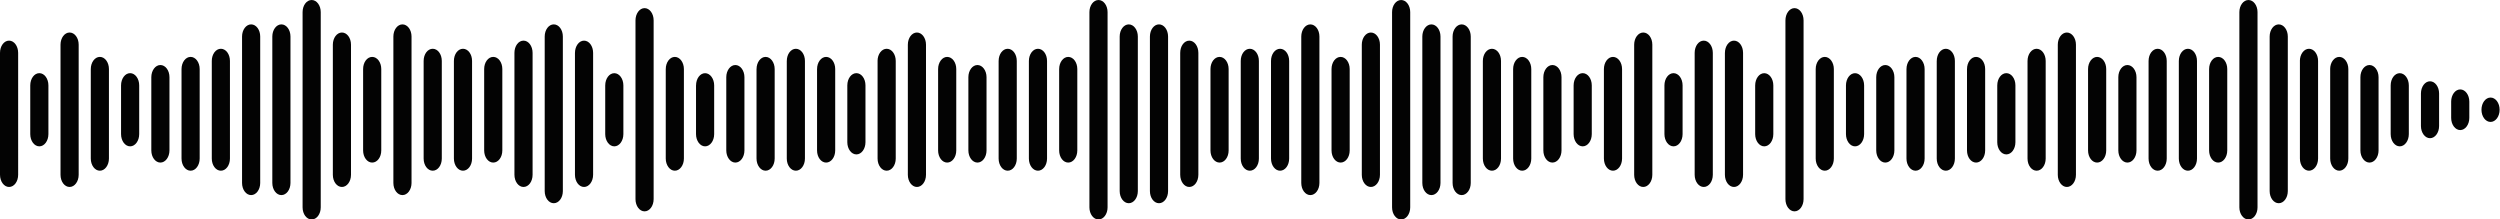 <svg width="729" height="64" viewBox="0 0 729 64" fill="none" xmlns="http://www.w3.org/2000/svg">
<path fill-rule="evenodd" clip-rule="evenodd" d="M726.242 28.446C724.78 28.446 723.596 30.038 723.596 32.001C723.596 33.963 724.78 35.556 726.242 35.556C727.705 35.556 728.889 33.965 728.889 32.001C728.889 30.037 727.705 28.446 726.242 28.446ZM705.946 27.265V36.738C705.946 38.707 707.13 40.298 708.592 40.298C710.054 40.298 711.239 38.704 711.239 36.738V27.265C711.239 25.296 710.054 23.705 708.592 23.705C707.13 23.705 705.946 25.299 705.946 27.265ZM661.831 10.655V55.717C661.831 57.67 663.015 59.259 664.478 59.259C665.94 59.259 667.124 57.672 667.124 55.717V10.655C667.124 8.702 665.94 7.113 664.478 7.113C663.015 7.113 661.831 8.7 661.831 10.655ZM670.656 17.761V46.239C670.656 48.204 671.84 49.778 673.303 49.778C674.765 49.778 675.949 48.194 675.949 46.239V17.763C675.949 15.797 674.765 14.224 673.303 14.224C671.84 14.224 670.647 15.808 670.647 17.763L670.656 17.761ZM679.481 20.144V46.227C679.481 48.177 680.666 49.778 682.128 49.778C683.59 49.778 684.774 48.187 684.774 46.227V20.146C684.774 18.195 683.59 16.594 682.128 16.594C680.666 16.594 679.472 18.183 679.472 20.146L679.481 20.144ZM688.295 22.506V43.863C688.295 45.798 689.48 47.407 690.942 47.407C692.404 47.407 693.588 45.82 693.588 43.863V22.506C693.588 20.571 692.404 18.961 690.942 18.961C689.48 18.961 688.295 20.552 688.295 22.506ZM697.121 24.902V39.103C697.121 41.071 698.305 42.674 699.767 42.674C701.229 42.674 702.413 41.074 702.413 39.103V24.912C702.413 22.945 701.229 21.342 699.767 21.342C698.305 21.342 697.121 22.933 697.121 24.905V24.902ZM714.76 29.631V34.371C714.76 36.328 715.944 37.928 717.406 37.928C718.868 37.928 720.053 36.335 720.053 34.371V29.632C720.053 27.675 718.868 26.076 717.406 26.076C715.944 26.076 714.76 27.668 714.76 29.631ZM652.999 3.534V60.468C652.999 62.418 654.186 64 655.648 64C657.11 64 658.294 62.418 658.294 60.468V3.534C658.294 1.584 657.11 0.002 655.648 0.002C654.186 0.002 652.999 1.585 652.999 3.534ZM644.174 20.132V43.873C644.174 45.837 645.358 47.407 646.821 47.407C648.283 47.407 649.467 45.825 649.467 43.873V20.128C649.467 18.164 648.283 16.594 646.821 16.594C645.358 16.594 644.176 18.183 644.176 20.128L644.174 20.132ZM635.349 17.767V46.239C635.349 48.204 636.533 49.778 637.995 49.778C639.458 49.778 640.642 48.194 640.642 46.239V17.763C640.642 15.797 639.458 14.224 637.995 14.224C636.533 14.224 635.351 15.808 635.351 17.763L635.349 17.767ZM626.524 17.767V46.239C626.524 48.204 627.708 49.778 629.17 49.778C630.632 49.778 631.817 48.194 631.817 46.239V17.763C631.817 15.797 630.632 14.224 629.17 14.224C627.708 14.224 626.526 15.808 626.526 17.763L626.524 17.767ZM617.703 22.506V43.863C617.703 45.798 618.887 47.407 620.35 47.407C621.812 47.407 622.996 45.82 622.996 43.863V22.506C622.996 20.571 621.812 18.961 620.35 18.961C618.887 18.961 617.703 20.552 617.703 22.506ZM608.878 20.125V43.873C608.878 45.837 610.062 47.407 611.524 47.407C612.987 47.407 614.171 45.825 614.171 43.873V20.128C614.171 18.164 612.987 16.594 611.524 16.594C610.062 16.594 608.878 18.183 608.878 20.128V20.125ZM600.053 13.014V50.985C600.053 52.916 601.237 54.519 602.699 54.519C604.161 54.519 605.346 52.937 605.346 50.985V13.017C605.346 11.086 604.161 9.483 602.699 9.483C601.237 9.483 600.053 11.065 600.053 13.017V13.014ZM591.228 17.76V46.239C591.228 48.204 592.412 49.778 593.874 49.778C595.336 49.778 596.52 48.194 596.52 46.239V17.763C596.52 15.797 595.336 14.224 593.874 14.224C592.412 14.224 591.23 15.808 591.23 17.763L591.228 17.76ZM582.402 24.879V41.477C582.402 43.434 583.587 45.025 585.049 45.025C586.511 45.025 587.695 43.436 587.695 41.477V24.879C587.695 22.922 586.511 21.332 585.049 21.332C583.587 21.332 582.405 22.924 582.405 24.883L582.402 24.879ZM573.577 20.125V43.873C573.577 45.837 574.761 47.407 576.224 47.407C577.686 47.407 578.87 45.825 578.87 43.873V20.128C578.87 18.164 577.686 16.594 576.224 16.594C574.761 16.594 573.582 18.183 573.582 20.128L573.577 20.125ZM564.752 17.76V46.239C564.752 48.204 565.936 49.778 567.399 49.778C568.861 49.778 570.045 48.194 570.045 46.239V17.763C570.045 15.797 568.861 14.224 567.399 14.224C565.936 14.224 564.757 15.808 564.757 17.763L564.752 17.76ZM555.927 20.142V46.227C555.927 48.177 557.111 49.778 558.573 49.778C560.036 49.778 561.22 48.187 561.22 46.227V20.146C561.22 18.195 560.036 16.594 558.573 16.594C557.111 16.594 555.931 18.183 555.931 20.146L555.927 20.142ZM547.109 22.506V43.863C547.109 45.798 548.293 47.407 549.755 47.407C551.217 47.407 552.401 45.82 552.401 43.863V22.506C552.401 20.571 551.217 18.961 549.755 18.961C548.293 18.961 547.109 20.552 547.109 22.506ZM538.283 24.902V39.103C538.283 41.071 539.468 42.674 540.93 42.674C542.392 42.674 543.576 41.074 543.576 39.103V24.912C543.576 22.945 542.392 21.342 540.93 21.342C539.468 21.342 538.283 22.933 538.283 24.905V24.902ZM529.458 20.142V46.227C529.458 48.177 530.642 49.778 532.105 49.778C533.567 49.778 534.751 48.187 534.751 46.227V20.146C534.751 18.195 533.567 16.594 532.105 16.594C530.642 16.594 529.458 18.183 529.458 20.146V20.142ZM520.633 5.942V58.056C520.633 60.044 521.817 61.63 523.279 61.63C524.742 61.63 525.921 60.023 525.921 58.056V5.946C525.921 3.958 524.737 2.372 523.275 2.372C521.813 2.372 520.635 3.973 520.635 5.946L520.633 5.942ZM511.808 24.902V39.103C511.808 41.071 512.992 42.674 514.454 42.674C515.917 42.674 517.101 41.074 517.101 39.103V24.912C517.101 22.945 515.917 21.342 514.454 21.342C512.992 21.342 511.81 22.933 511.81 24.905L511.808 24.902ZM502.983 15.414V50.955C502.983 52.95 504.167 54.52 505.629 54.52C507.091 54.52 508.276 52.924 508.276 50.955V15.417C508.276 13.422 507.091 11.852 505.629 11.852C504.167 11.852 502.987 13.449 502.987 15.417L502.983 15.414ZM340.609 10.652C340.609 8.695 339.433 7.109 337.962 7.109C336.491 7.109 335.316 8.698 335.316 10.652V55.717C335.316 57.674 336.491 59.259 337.962 59.259C339.433 59.259 340.609 57.67 340.609 55.717V10.652ZM349.443 15.417C349.443 13.448 348.268 11.852 346.796 11.852C345.325 11.852 344.15 13.422 344.15 15.417V50.955C344.15 52.924 345.325 54.52 346.796 54.52C348.268 54.52 349.443 52.95 349.443 50.955V15.417ZM358.268 20.128C358.268 18.176 357.093 16.594 355.622 16.594C354.15 16.594 352.975 18.164 352.975 20.128V43.873C352.975 45.825 354.15 47.407 355.622 47.407C357.093 47.407 358.268 45.837 358.268 43.873V20.128ZM367.093 17.763C367.093 15.808 365.918 14.224 364.447 14.224C362.975 14.224 361.8 15.797 361.8 17.763V46.239C361.8 48.194 362.975 49.778 364.447 49.778C365.918 49.778 367.093 48.204 367.093 46.239V17.763ZM375.918 17.763C375.918 15.808 374.743 14.224 373.272 14.224C371.801 14.224 370.625 15.797 370.625 17.763V46.239C370.625 48.194 371.801 49.778 373.272 49.778C374.743 49.778 375.918 48.204 375.918 46.239V17.763ZM384.743 10.654C384.743 8.698 383.568 7.115 382.097 7.115C380.626 7.115 379.451 8.714 379.451 10.654V53.35C379.451 55.305 380.626 56.889 382.097 56.889C383.568 56.889 384.743 55.29 384.743 53.35V10.654ZM393.569 20.13C393.569 18.178 392.393 16.596 390.922 16.596C389.451 16.596 388.276 18.166 388.276 20.13V43.873C388.276 45.825 389.451 47.407 390.922 47.407C392.393 47.407 393.569 45.837 393.569 43.873V20.13ZM402.394 13.019C402.394 11.067 401.219 9.485 399.747 9.485C398.276 9.485 397.101 11.088 397.101 13.019V50.985C397.101 52.937 398.276 54.519 399.747 54.519C401.219 54.519 402.394 52.916 402.394 50.985V13.019ZM411.219 3.536C411.219 1.585 410.044 0.003 408.573 0.003C407.101 0.003 405.926 1.585 405.926 3.536V60.468C405.926 62.418 407.101 64 408.573 64C410.044 64 411.219 62.418 411.219 60.468V3.536ZM420.044 10.654C420.044 8.698 418.869 7.115 417.398 7.115C415.926 7.115 414.751 8.714 414.751 10.654V53.35C414.751 55.305 415.926 56.889 417.398 56.889C418.869 56.889 420.044 55.29 420.044 53.35V10.654ZM428.869 10.654C428.869 8.698 427.694 7.115 426.223 7.115C424.752 7.115 423.576 8.714 423.576 10.654V53.35C423.576 55.305 424.752 56.889 426.223 56.889C427.694 56.889 428.869 55.29 428.869 53.35V10.654ZM437.694 17.763C437.694 15.808 436.519 14.224 435.048 14.224C433.577 14.224 432.402 15.797 432.402 17.763V46.239C432.402 48.194 433.577 49.778 435.048 49.778C436.519 49.778 437.694 48.204 437.694 46.239V17.763ZM446.52 20.146C446.52 18.185 445.344 16.594 443.873 16.594C442.402 16.594 441.227 18.195 441.227 20.146V46.227C441.227 48.187 442.402 49.778 443.873 49.778C445.344 49.778 446.52 48.177 446.52 46.227V20.146ZM455.336 22.506C455.336 20.548 454.161 18.961 452.689 18.961C451.218 18.961 450.043 20.573 450.043 22.506V43.863C450.043 45.82 451.218 47.407 452.689 47.407C454.161 47.407 455.336 45.796 455.336 43.863V22.506ZM464.161 24.902C464.161 22.929 462.986 21.332 461.515 21.332C460.043 21.332 458.868 22.934 458.868 24.902V39.103C458.868 41.076 460.043 42.674 461.515 42.674C462.986 42.674 464.161 41.071 464.161 39.103V24.902ZM472.993 20.146C472.993 18.185 471.818 16.594 470.346 16.594C468.875 16.594 467.7 18.195 467.7 20.146V46.227C467.7 48.187 468.875 49.778 470.346 49.778C471.818 49.778 472.993 48.177 472.993 46.227V20.146ZM481.818 13.017C481.818 11.065 480.643 9.483 479.172 9.483C477.7 9.483 476.525 11.086 476.525 13.017V50.985C476.525 52.937 477.7 54.519 479.172 54.519C480.643 54.519 481.818 52.916 481.818 50.985V13.017ZM490.643 24.905C490.643 22.933 489.468 21.335 487.997 21.335C486.525 21.335 485.35 22.938 485.35 24.905V39.103C485.35 41.076 486.525 42.674 487.997 42.674C489.468 42.674 490.643 41.071 490.643 39.103V24.905ZM499.457 15.417C499.457 13.448 498.282 11.852 496.811 11.852C495.339 11.852 494.164 13.422 494.164 15.417V50.955C494.164 52.924 495.339 54.52 496.811 54.52C498.282 54.52 499.457 52.95 499.457 50.955V15.417ZM326.5 10.655V55.717C326.5 57.67 327.684 59.259 329.146 59.259C330.608 59.259 331.792 57.672 331.792 55.717V10.655C331.792 8.702 330.608 7.113 329.146 7.113C327.684 7.113 326.5 8.7 326.5 10.655ZM317.674 3.534V60.468C317.674 62.418 318.859 64 320.321 64C321.783 64 322.967 62.418 322.967 60.468V3.534C322.967 1.584 321.783 0.002 320.321 0.002C318.859 0.002 317.674 1.585 317.674 3.534ZM308.849 20.132V43.873C308.849 45.837 310.033 47.407 311.496 47.407C312.958 47.407 314.142 45.825 314.142 43.873V20.128C314.142 18.164 312.958 16.594 311.496 16.594C310.033 16.594 308.852 18.183 308.852 20.128L308.849 20.132ZM300.024 17.767V46.239C300.024 48.204 301.208 49.778 302.671 49.778C304.133 49.778 305.317 48.194 305.317 46.239V17.763C305.317 15.797 304.133 14.224 302.671 14.224C301.208 14.224 300.026 15.808 300.026 17.763L300.024 17.767ZM291.199 17.767V46.239C291.199 48.204 292.383 49.778 293.845 49.778C295.308 49.778 296.492 48.194 296.492 46.239V17.763C296.492 15.797 295.308 14.224 293.845 14.224C292.383 14.224 291.203 15.808 291.203 17.763L291.199 17.767ZM282.378 22.506V43.863C282.378 45.798 283.562 47.407 285.025 47.407C286.487 47.407 287.671 45.82 287.671 43.863V22.506C287.671 20.571 286.487 18.961 285.025 18.961C283.562 18.961 282.378 20.552 282.378 22.506ZM273.553 20.125V43.873C273.553 45.837 274.737 47.407 276.2 47.407C277.662 47.407 278.846 45.825 278.846 43.873V20.128C278.846 18.164 277.662 16.594 276.2 16.594C274.737 16.594 273.553 18.183 273.553 20.128V20.125ZM264.728 13.014V50.985C264.728 52.916 265.912 54.519 267.374 54.519C268.837 54.519 270.021 52.937 270.021 50.985V13.017C270.021 11.086 268.837 9.483 267.374 9.483C265.912 9.483 264.73 11.065 264.73 13.017L264.728 13.014ZM255.903 17.76V46.239C255.903 48.204 257.087 49.778 258.549 49.778C260.012 49.778 261.196 48.194 261.196 46.239V17.763C261.196 15.797 260.012 14.224 258.549 14.224C257.087 14.224 255.896 15.808 255.896 17.763L255.903 17.76ZM247.078 24.879V41.477C247.078 43.434 248.262 45.025 249.724 45.025C251.186 45.025 252.371 43.436 252.371 41.477V24.879C252.371 22.922 251.186 21.332 249.724 21.332C248.262 21.332 247.08 22.924 247.08 24.883L247.078 24.879ZM238.252 20.125V43.873C238.252 45.837 239.437 47.407 240.899 47.407C242.361 47.407 243.545 45.825 243.545 43.873V20.128C243.545 18.164 242.361 16.594 240.899 16.594C239.437 16.594 238.257 18.183 238.257 20.128L238.252 20.125ZM229.427 17.76V46.239C229.427 48.204 230.611 49.778 232.074 49.778C233.536 49.778 234.72 48.194 234.72 46.239V17.763C234.72 15.797 233.536 14.224 232.074 14.224C230.611 14.224 229.432 15.808 229.432 17.763L229.427 17.76ZM220.602 20.142V46.227C220.602 48.177 221.786 49.778 223.249 49.778C224.711 49.778 225.895 48.187 225.895 46.227V20.146C225.895 18.195 224.711 16.594 223.249 16.594C221.786 16.594 220.609 18.183 220.609 20.146L220.602 20.142ZM211.784 22.506V43.863C211.784 45.798 212.968 47.407 214.43 47.407C215.892 47.407 217.077 45.82 217.077 43.863V22.506C217.077 20.571 215.892 18.961 214.43 18.961C212.968 18.961 211.784 20.552 211.784 22.506ZM202.959 24.902V39.103C202.959 41.071 204.143 42.674 205.605 42.674C207.067 42.674 208.251 41.074 208.251 39.103V24.912C208.251 22.945 207.067 21.342 205.605 21.342C204.143 21.342 202.968 22.933 202.968 24.905L202.959 24.902ZM194.133 20.142V46.227C194.133 48.177 195.318 49.778 196.78 49.778C198.242 49.778 199.426 48.187 199.426 46.227V20.146C199.426 18.195 198.242 16.594 196.78 16.594C195.318 16.594 194.136 18.183 194.136 20.146L194.133 20.142ZM185.308 5.942V58.056C185.308 60.044 186.492 61.63 187.955 61.63C189.417 61.63 190.601 60.03 190.601 58.056V5.946C190.601 3.958 189.417 2.372 187.955 2.372C186.492 2.372 185.31 3.973 185.31 5.946L185.308 5.942ZM176.483 24.902V39.103C176.483 41.071 177.667 42.674 179.13 42.674C180.592 42.674 181.776 41.074 181.776 39.103V24.912C181.776 22.945 180.592 21.342 179.13 21.342C177.667 21.342 176.485 22.933 176.485 24.905L176.483 24.902ZM167.658 15.414V50.955C167.658 52.95 168.842 54.52 170.304 54.52C171.767 54.52 172.951 52.924 172.951 50.955V15.417C172.951 13.422 171.767 11.852 170.304 11.852C168.842 11.852 167.662 13.449 167.662 15.417L167.658 15.414ZM164.128 10.652C164.128 8.695 162.953 7.109 161.481 7.109C160.01 7.109 158.835 8.698 158.835 10.652V55.717C158.835 57.674 160.01 59.259 161.481 59.259C162.953 59.259 164.128 57.67 164.128 55.717V10.652ZM155.303 15.414C155.303 13.444 154.127 11.848 152.656 11.848C151.185 11.848 150.01 13.418 150.01 15.414V50.955C150.01 52.924 151.185 54.52 152.656 54.52C154.127 54.52 155.303 52.95 155.303 50.955V15.414ZM146.478 20.125C146.478 18.173 145.302 16.591 143.831 16.591C142.36 16.591 141.185 18.161 141.185 20.125V43.873C141.185 45.825 142.36 47.407 143.831 47.407C145.302 47.407 146.478 45.837 146.478 43.873V20.125ZM137.652 17.76C137.652 15.804 136.477 14.22 135.006 14.22C133.535 14.22 132.359 15.794 132.359 17.76V46.239C132.359 48.194 133.535 49.778 135.006 49.778C136.477 49.778 137.652 48.204 137.652 46.239V17.76ZM128.827 17.76C128.827 15.804 127.652 14.22 126.181 14.22C124.71 14.22 123.534 15.794 123.534 17.76V46.239C123.534 48.194 124.71 49.778 126.181 49.778C127.652 49.778 128.827 48.204 128.827 46.239V17.76ZM120.002 10.65C120.002 8.695 118.827 7.111 117.356 7.111C115.884 7.111 114.709 8.71 114.709 10.65V53.35C114.709 55.305 115.884 56.889 117.356 56.889C118.827 56.889 120.002 55.29 120.002 53.35V10.65ZM111.177 20.127C111.177 18.175 110.002 16.593 108.53 16.593C107.059 16.593 105.884 18.163 105.884 20.127V43.873C105.884 45.825 107.059 47.407 108.53 47.407C110.002 47.407 111.177 45.837 111.177 43.873V20.127ZM102.352 13.015C102.352 11.063 101.177 9.481 99.705 9.481C98.234 9.481 97.059 11.084 97.059 13.015V50.985C97.059 52.937 98.234 54.519 99.705 54.519C101.177 54.519 102.352 52.916 102.352 50.985V13.015ZM93.526 3.532C93.526 1.582 92.351 1.08766e-06 90.88 1.08766e-06C89.409 1.08766e-06 88.234 1.582 88.234 3.532V60.468C88.234 62.418 89.409 64 90.88 64C92.351 64 93.526 62.418 93.526 60.468V3.532ZM84.701 10.65C84.701 8.695 83.526 7.111 82.055 7.111C80.584 7.111 79.409 8.71 79.409 10.65V53.35C79.409 55.305 80.584 56.889 82.055 56.889C83.526 56.889 84.701 55.29 84.701 53.35V10.65ZM75.876 10.65C75.876 8.695 74.701 7.111 73.23 7.111C71.759 7.111 70.583 8.71 70.583 10.65V53.35C70.583 55.305 71.759 56.889 73.23 56.889C74.701 56.889 75.876 55.29 75.876 53.35V10.65ZM67.051 17.76C67.051 15.804 65.876 14.22 64.405 14.22C62.933 14.22 61.758 15.794 61.758 17.76V46.239C61.758 48.194 62.933 49.778 64.405 49.778C65.876 49.778 67.051 48.204 67.051 46.239V17.76ZM58.226 20.142C58.226 18.181 57.051 16.591 55.58 16.591C54.108 16.591 52.933 18.192 52.933 20.142V46.227C52.933 48.187 54.108 49.778 55.58 49.778C57.051 49.778 58.226 48.177 58.226 46.227V20.142ZM49.416 22.506C49.416 20.548 48.241 18.961 46.77 18.961C45.299 18.961 44.124 20.573 44.124 22.506V43.863C44.124 45.82 45.299 47.407 46.77 47.407C48.241 47.407 49.416 45.796 49.416 43.863V22.506ZM40.591 24.902C40.591 22.929 39.416 21.332 37.945 21.332C36.474 21.332 35.298 22.934 35.298 24.902V39.103C35.298 41.076 36.474 42.674 37.945 42.674C39.416 42.674 40.591 41.071 40.591 39.103V24.902ZM31.766 20.142C31.766 18.181 30.591 16.591 29.12 16.591C27.648 16.591 26.473 18.192 26.473 20.142V46.227C26.473 48.187 27.648 49.778 29.12 49.778C30.591 49.778 31.766 48.177 31.766 46.227V20.142ZM22.941 13.014C22.941 11.062 21.766 9.48 20.295 9.48C18.823 9.48 17.648 11.082 17.648 13.014V50.985C17.648 52.937 18.823 54.519 20.295 54.519C21.766 54.519 22.941 52.916 22.941 50.985V13.014ZM14.116 24.902C14.116 22.929 12.941 21.332 11.469 21.332C9.998 21.332 8.823 22.934 8.823 24.902V39.103C8.823 41.076 9.998 42.674 11.469 42.674C12.941 42.674 14.116 41.071 14.116 39.103V24.902ZM5.291 15.414C5.291 13.444 4.115 11.848 2.644 11.848C1.173 11.848 1.66893e-06 13.424 1.66893e-06 15.417V50.955C1.66893e-06 52.924 1.175 54.52 2.646 54.52C4.118 54.52 5.293 52.95 5.293 50.955L5.291 15.414Z" fill="#030303"/>
</svg>
